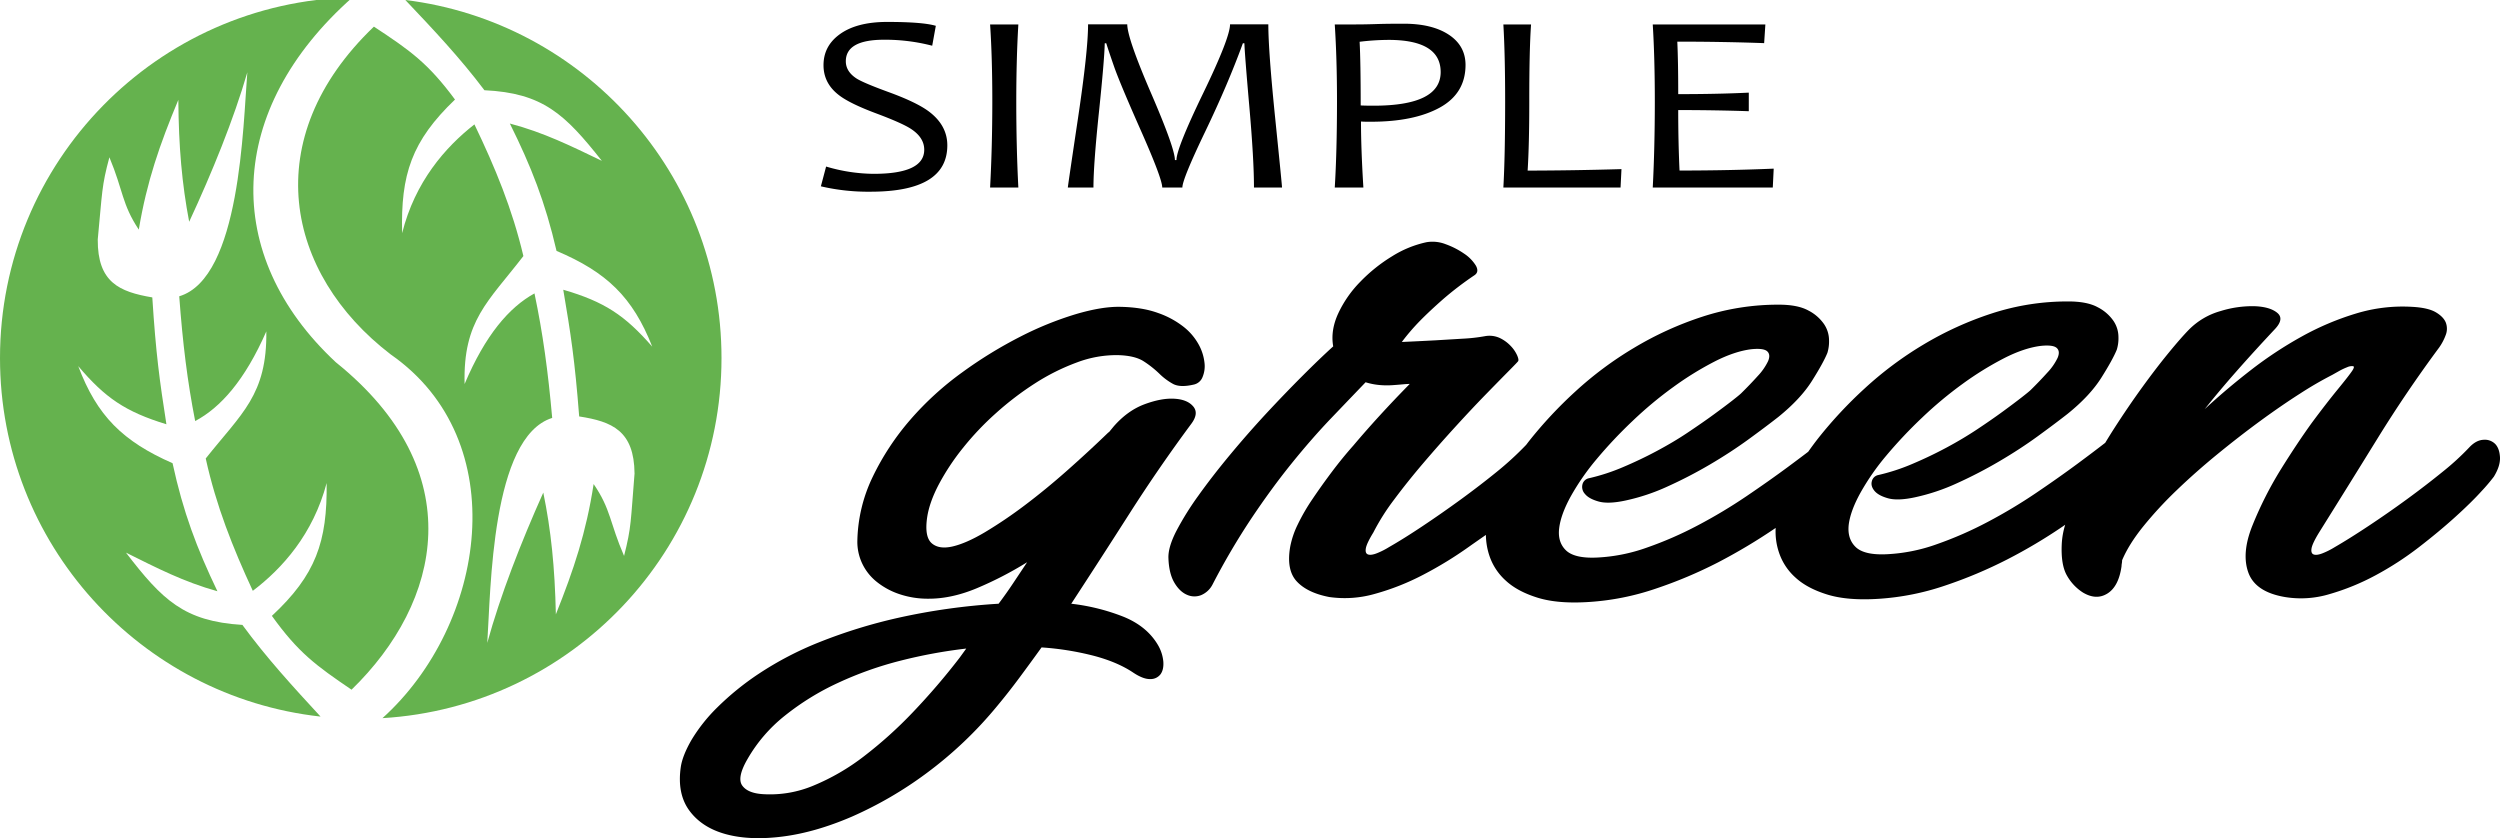 <svg xmlns="http://www.w3.org/2000/svg" viewBox="0 0 1517.28 508.66"><defs><style>.cls-1{fill:#65b24e;}.cls-1,.cls-2{fill-rule:evenodd;}</style></defs><title>Artboard 2</title><g id="cdr_layer2"><path class="cls-1" d="M203.78,219.83C286.1,286,268,365.49,213.35,418.58c-21.55-14.64-32.26-22.4-48.34-44.8,26.65-24.81,33.66-44.92,33.23-80.61C190,324.22,171.35,345,153.43,358.58c-12.24-26.42-22.24-51.62-28.57-80.32,21.8-27.49,37.24-38.54,36.78-77.15-13,29.63-27.73,46.23-43.19,54.43-4.76-24.36-7.55-47.19-9.67-75.72C146,168.72,147.49,75.93,150.11,43.88c-8.26,28.48-21.34,60.7-35.3,90.72-4.38-23-6.36-45.39-6.58-74-11.3,27.13-19.1,49.44-24,78.76-10.34-15.58-9.35-23.56-17.84-43.9-4.77,17.63-4.28,21-7.07,49.9-.14,26,13.09,31.75,33.11,35.14,2.19,34.36,4.42,50.36,8.56,77C76.1,249.9,63.76,241.42,47.48,222.2c11.41,30.27,27.08,45.66,57.25,58.93,6.45,29.72,14.67,51.51,27.23,77.71-20.65-5.78-36.65-14.07-55.52-23.45,22.09,28.72,35.21,41.67,70.67,43.87,14.56,19.89,30.8,37.61,47.44,55.64C85.11,422.77,0,330,0,217.3,0,98.06,95.31,1.09,213.91-1.59,137.11,66.39,134,154.78,203.78,219.83Z"/><path class="cls-1" d="M237.13,215.11c75.19,52.33,57.89,164-5,220.74C346.93,429,437.89,333.78,437.89,217.3,437.89,105.52,354.13,13.3,246,0c16.88,17.78,33.18,35.09,48,54.76,35.48,1.7,48.79,14.46,71.28,42.86-19-9.11-35.12-17.17-55.85-22.65,12.94,26,21.46,47.68,28.34,77.31,30.35,12.85,46.24,28,58.08,58.11-16.56-19-29-27.29-54-34.54,4.52,26.59,7,42.56,9.66,76.89,20.06,3.1,33.37,8.71,33.6,34.66-2.38,29-1.84,32.3-6.36,50-8.78-20.21-7.9-28.21-18.47-43.63-4.52,29.38-12,51.8-22.92,79.08-.63-28.6-2.93-51-7.63-73.9-13.53,30.22-26.16,62.61-34,91.22,2.16-32.09,2.38-124.89,39.4-136.53-2.54-28.49-5.65-51.28-10.75-75.57-15.34,8.42-29.83,25.23-42.41,55-1-38.6,14.27-49.86,35.68-77.67-6.75-28.6-17.1-53.66-29.72-79.9-17.71,13.84-36.08,34.87-43.87,66-.93-35.68,5.79-55.89,32.08-81.08-16.46-22.24-27.29-29.82-49.21-44.26C156,84.05,173.18,166.1,237.13,215.11Z"/><path class="cls-2" d="M574.94,88.2q0,28.13-46.53,28.15a126,126,0,0,1-30.21-3.27l3.18-12a103.37,103.37,0,0,0,28.82,4.42q30.74,0,30.73-14.62,0-7.37-8-12.62-5.33-3.51-21-9.38-16.49-6.15-23-11.32c-6.11-4.78-9.13-10.75-9.13-18,0-7.53,3.08-13.63,9.31-18.36q10.38-7.9,29.38-7.89,21.53,0,29.47,2.36l-2.19,12.08a113.65,113.65,0,0,0-29.19-3.64q-23.24,0-23.24,13.09c0,4.21,2.25,7.74,6.7,10.57q4.35,2.66,19.16,8.08,16.89,6.15,24.41,11.71Q574.94,76,574.94,88.2Zm43.11,25.63H600.9q1.33-24.66,1.35-52,0-26.92-1.35-47h17.15q-1.24,20.81-1.26,47Q616.79,89.33,618.05,113.83Zm160,0h-17c0-11.32-.93-27.65-2.81-49.08s-2.87-34.23-3-38.49h-.93q-9,24.74-22.89,53.68T717.6,113.83H705.38q0-5.33-12.93-34.51T676.1,40.26q-3.44-9.9-4.7-14h-.92q-.24,10.41-3.55,42.08t-3.3,45.49H648.08q0-.78,6.14-41.89t6.14-57.18h23.79q0,8.37,14.47,41.86t14.44,40.54H714q0-7.05,16.26-40.67t16.26-41.73h23.24q0,16.08,4.16,56.92T778.08,113.83ZM889.45,39.35q0,17.34-15.65,25.95t-42,8.59c-2.22,0-4.16,0-5.8-.15q0,16.59,1.45,40.09H810.08q1.33-21.61,1.36-52,0-26.17-1.36-47H823c1.39,0,5.34,0,11.88-.21s12.1-.23,16.69-.23Q869,14.32,879.2,21T889.45,39.35Zm-15.09,4.42q0-19.56-31.75-19.56a148.45,148.45,0,0,0-17.44,1.14q.65,12.39.65,38.65,3.15.15,7.77.15Q874.33,64.15,874.36,43.77Zm109.73,58.87-.56,11.19H912.41q1.07-18.76,1.08-52,0-28.59-1.08-47h16.81q-1.11,15.39-1.08,47,0,26-1,41.71Q954.25,103.5,984.09,102.64Zm92.39-.29-.56,11.48h-72.85q1.24-23.6,1.26-52,0-26.76-1.26-47h68.35l-.74,11.35q-24.86-.9-52.71-.91.56,11.81.56,31.86,24,0,42.83-.91V67.5q-20-.69-42.83-.7,0,19.56.8,36.7Q1049.37,103.5,1076.48,102.35Z"/><path d="M702.7,391.35q-6.78-11.44-21.19-17.18a124.78,124.78,0,0,0-31.35-7.76q17.63-27,35.42-54.85T723,257.23q4.74-6.36,1.18-10.56T712.87,242q-7.8-.51-18.14,3.31t-18.81,13.49l-2.71,3.3-.68.51q-11.87,11.46-24.91,23t-25.77,21.12A271.36,271.36,0,0,1,597.79,323q-11.37,6.74-19.66,8.65t-12.72-2Q561,325.69,562.7,314q1.37-9.17,7.12-20.1a140.47,140.47,0,0,1,14.58-22,174,174,0,0,1,20.17-21.25,183.79,183.79,0,0,1,23.72-18.07,130,130,0,0,1,25.26-12.6,67.8,67.8,0,0,1,24.74-4.45q10.51.25,15.93,3.82a61.6,61.6,0,0,1,9.33,7.38,37.8,37.8,0,0,0,8.3,6.23c2.94,1.62,7.23,1.74,12.88.39a7.3,7.3,0,0,0,5.09-4.46,17.14,17.14,0,0,0,1.18-8.91A29.44,29.44,0,0,0,727.44,209a35.35,35.35,0,0,0-9.15-10.69,53.46,53.46,0,0,0-15.59-8.4q-9.5-3.43-22.71-3.69-11.19-.25-27.12,4.46a202.34,202.34,0,0,0-33.56,13.61,262.68,262.68,0,0,0-35.25,21.64,184.71,184.71,0,0,0-31.53,28.75,156.16,156.16,0,0,0-22.88,34.74,93.4,93.4,0,0,0-9.32,39.32,30.92,30.92,0,0,0,2.88,13.11,31.45,31.45,0,0,0,8.48,10.94,44.3,44.3,0,0,0,13.72,7.64,53.9,53.9,0,0,0,18.31,2.93q13.89,0,29.15-6.37a218.28,218.28,0,0,0,30.51-15.77l-8.31,12.46q-4.23,6.38-9,12.73a387.14,387.14,0,0,0-60.85,8.53,315.23,315.23,0,0,0-48.13,14.88,200.87,200.87,0,0,0-36.44,19,167.62,167.62,0,0,0-25.42,20.62,99.65,99.65,0,0,0-15.6,19.72q-5.41,9.42-6.44,16.29-2.37,16.29,5.26,26.6t22.2,14.25q14.58,3.94,34.41,1.4t42-12.09a233.51,233.51,0,0,0,45.08-26.22,241.46,241.46,0,0,0,43.22-41.1q6.78-8.14,13.39-17.05t13.39-18.32a173.4,173.4,0,0,1,31.7,5.09q14.4,3.81,23.89,10.18,6.11,4.07,10.34,3.94a7.52,7.52,0,0,0,6.27-2.92c1.36-1.87,1.92-4.42,1.7-7.64A24.19,24.19,0,0,0,702.7,391.35Zm-120.34,7.89a409.42,409.42,0,0,1-28.3,33,256.51,256.51,0,0,1-29.83,26.85,133.65,133.65,0,0,1-30.51,17.69A68,68,0,0,1,463.38,482q-9.5-.51-12.88-5.21t3.05-15.91a92.25,92.25,0,0,1,22.88-26.6,156.55,156.55,0,0,1,32.21-19.85A215.61,215.61,0,0,1,546.43,401a301.83,301.83,0,0,1,40-7.38Z"/><path d="M1517.26,277.34q-.35-5.35-3-8a8.94,8.94,0,0,0-7.12-2.42q-4.41.25-8.48,4.58a157,157,0,0,1-16.27,14.89q-10.17,8.26-21.69,16.67t-23.22,16.16q-11.7,7.76-20.51,12.85a46.29,46.29,0,0,1-7.29,3.69c-2.37.94-4.18,1.19-5.42.77s-1.7-1.66-1.36-3.69,1.87-5.26,4.58-9.67q18.3-29.28,35.59-57.27t37.29-55a31.8,31.8,0,0,0,3.9-7.38,10.55,10.55,0,0,0,.17-7.63q-1.37-3.57-6.11-6.37t-14.57-3.31a96.69,96.69,0,0,0-33.9,4.08,168.09,168.09,0,0,0-33,14,240.9,240.9,0,0,0-31,20.49q-14.91,11.58-27.79,23.54,8.47-10.68,19-22.65t23.39-25.7q6.11-6.36,1.7-10.06t-13.73-4.07a64.92,64.92,0,0,0-20.68,2.93,43.55,43.55,0,0,0-19.15,11.2q-4.76,4.83-12.38,14.12t-16.1,21q-8.48,11.7-17,24.94c-1.87,2.92-3.67,5.83-5.43,8.72q-7.1,5.5-16.77,12.66-11.35,8.4-25.25,17.81a312.14,312.14,0,0,1-29.32,17.56,224.87,224.87,0,0,1-31.19,13.62,104.17,104.17,0,0,1-30.68,6q-13.22.51-18.3-4.46T1122,318.56q1-8.38,7.12-19.47a145,145,0,0,1,15.76-22.65,275.42,275.42,0,0,1,21.7-23,237.61,237.61,0,0,1,24.74-20.61,193.33,193.33,0,0,1,24.92-15.4q12.2-6.24,22.37-7.51,7.45-.76,9.66,1.28c1.47,1.35,1.64,3.35.51,6a35,35,0,0,1-6.27,9q-4.57,5.08-10,10.43-1,1-5.43,4.46t-11.35,8.53q-6.95,5.09-15.76,10.94t-18.82,11.2q-10,5.34-20.51,9.79a121.36,121.36,0,0,1-20.67,6.75,5,5,0,0,0-3.9,3.69q-.86,2.92,1.52,5.85c1.59,1.95,4.35,3.48,8.31,4.58s9.43.89,16.44-.63a122.59,122.59,0,0,0,25.42-8.53,270.78,270.78,0,0,0,25.76-13.36q12.56-7.38,23.22-15.14t18.14-13.62q13.56-10.94,20.51-22t9.32-16.93a23.43,23.43,0,0,0,1-7.76,17.6,17.6,0,0,0-3-9.67,25.87,25.87,0,0,0-9.5-8.27q-6.43-3.57-18-3.56a147.89,147.89,0,0,0-46.27,7.25,202.92,202.92,0,0,0-41.7,19,216.61,216.61,0,0,0-35.59,26.59,258.39,258.39,0,0,0-28,30c-2.21,2.82-4.27,5.61-6.22,8.38q-5.54,4.22-12.34,9.25-11.36,8.4-25.26,17.82a310.86,310.86,0,0,1-29.32,17.56,223.09,223.09,0,0,1-31.19,13.61,104.13,104.13,0,0,1-30.67,6q-13.23.5-18.31-4.46t-4.06-13.36q1-8.4,7.11-19.47a145.07,145.07,0,0,1,15.77-22.65,275.35,275.35,0,0,1,21.69-23,234.21,234.21,0,0,1,24.75-20.61,191.47,191.47,0,0,1,24.91-15.4q12.21-6.24,22.37-7.51,7.45-.76,9.66,1.27t.51,6a35.16,35.16,0,0,1-6.27,9q-4.58,5.09-10,10.43c-.68.68-2.48,2.16-5.42,4.46s-6.73,5.13-11.36,8.52-9.88,7-15.76,10.95-12.15,7.63-18.81,11.19S992,280.54,985,283.51a120.8,120.8,0,0,1-20.68,6.74,5.08,5.08,0,0,0-3.9,3.7,6.25,6.25,0,0,0,1.53,5.85q2.37,2.93,8.3,4.58t16.44-.64a122.21,122.21,0,0,0,25.43-8.52,272,272,0,0,0,25.76-13.36q12.54-7.38,23.22-15.15t18.13-13.61q13.56-10.95,20.51-22t9.32-16.92a23.47,23.47,0,0,0,1-7.76,17.6,17.6,0,0,0-3-9.67,25.83,25.83,0,0,0-9.49-8.27q-6.45-3.57-18-3.57a147.94,147.94,0,0,0-46.27,7.26,202.6,202.6,0,0,0-41.69,19A215.76,215.76,0,0,0,956,237.7a257.65,257.65,0,0,0-28,30c-.59.76-1.15,1.51-1.73,2.26a190,190,0,0,1-17.84,16.38q-10.17,8.26-21.7,16.67T863.54,319.2Q851.86,327,843,332.05a45.78,45.78,0,0,1-7.28,3.69c-2.38.94-4.18,1.19-5.43.77s-1.69-1.66-1.35-3.69,1.86-5.26,4.57-9.67a133.57,133.57,0,0,1,12.54-19.86q8.14-10.94,17.8-22.26t19.66-22.27q10-10.95,18.31-19.47t13.73-14q5.42-5.47,5.76-6c.45-.51.28-1.7-.51-3.56a20.12,20.12,0,0,0-3.9-5.73,22.39,22.39,0,0,0-6.61-4.84,15,15,0,0,0-9-1.14,103.55,103.55,0,0,1-13.56,1.53q-8.47.51-16.61,1-9.49.51-20.34,1a130.06,130.06,0,0,1,11.19-13q5.76-5.85,13.89-13a198.51,198.51,0,0,1,19-14.5q3-2,.85-5.86a23.71,23.71,0,0,0-7.12-7.25,48.65,48.65,0,0,0-11.19-5.73A22,22,0,0,0,865.75,147a64.91,64.91,0,0,0-20.85,8.53A96.93,96.93,0,0,0,825.58,171a68.89,68.89,0,0,0-13.39,19.22q-4.76,10.31-3.05,20-8.14,7.38-18.82,18.07T768.46,251q-11.19,12.09-21.87,24.94t-19.15,24.69a176,176,0,0,0-13.56,21.76q-5.07,9.93-4.74,16.54.35,9.16,3.56,14.64c2.14,3.65,4.69,6.11,7.62,7.38a11,11,0,0,0,8.65.25,13.8,13.8,0,0,0,6.95-6.49,423.17,423.17,0,0,1,23.73-40.34q12.2-18.19,24.23-33.08t23.56-27Q819,242.21,828.8,232a39.91,39.91,0,0,0,8.3,1.66,49.1,49.1,0,0,0,7.8.12q3.55-.24,6.27-.5c1.81-.17,3.28-.26,4.41-.26q-19,19.35-34.24,37.41-6.78,7.64-13.05,16t-11.7,16.41a118.76,118.76,0,0,0-9,15.53A52.62,52.62,0,0,0,783,332.05q-2.37,14,4.07,20.87t19.66,9.42a66.44,66.44,0,0,0,28-2,147.94,147.94,0,0,0,29.15-11.58,232.91,232.91,0,0,0,27.63-16.92c2.57-1.83,7.63-5.34,10.3-7.2A41.18,41.18,0,0,0,904,337.47a35.29,35.29,0,0,0,9.83,14.88q7.13,6.63,19.49,10.44t31.36,2.54a156.06,156.06,0,0,0,40-8,270.53,270.53,0,0,0,38-16,345.52,345.52,0,0,0,35-20.93,39.69,39.69,0,0,0,2.08,15.14,35.23,35.23,0,0,0,9.83,14.89q7.13,6.62,19.49,10.43t31.36,2.55a155.75,155.75,0,0,0,40-8,272.19,272.19,0,0,0,38-16,316.36,316.36,0,0,0,33.39-19.85l6.7-4.67c-1.68,1.18-3.38,2.37-5.14,3.58a47.81,47.81,0,0,0-2.07,11.39q-.67,13,3.22,19.6a29,29,0,0,0,9.66,10.18q8.14,4.83,14.92.51t8.47-16.55a9.15,9.15,0,0,1,.17-1.65,10.44,10.44,0,0,0,.17-1.91q4.07-9.68,12.88-20.61a236.23,236.23,0,0,1,20.34-22q11.52-11.07,24.75-21.88t25.93-20.11q12.7-9.28,24.06-16.54a223.21,223.21,0,0,1,19.49-11.33l4.07-2.29a39,39,0,0,1,5.09-2.42,7,7,0,0,1,3.56-.63c.79.17.62,1.1-.51,2.8q-2,3-8.82,11.32T1403,256.72q-8.8,12.21-18.64,28a222.7,222.7,0,0,0-17.29,34.1q-6.78,16.8-2.54,28.63t22.2,14.89a59.88,59.88,0,0,0,27.12-1.78,141,141,0,0,0,28-11.46,189.76,189.76,0,0,0,26.11-16.92q12.36-9.54,22.2-18.45t15.93-15.65a110.09,110.09,0,0,0,7.46-8.78Q1517.6,282.67,1517.26,277.34Z"/></g></svg>